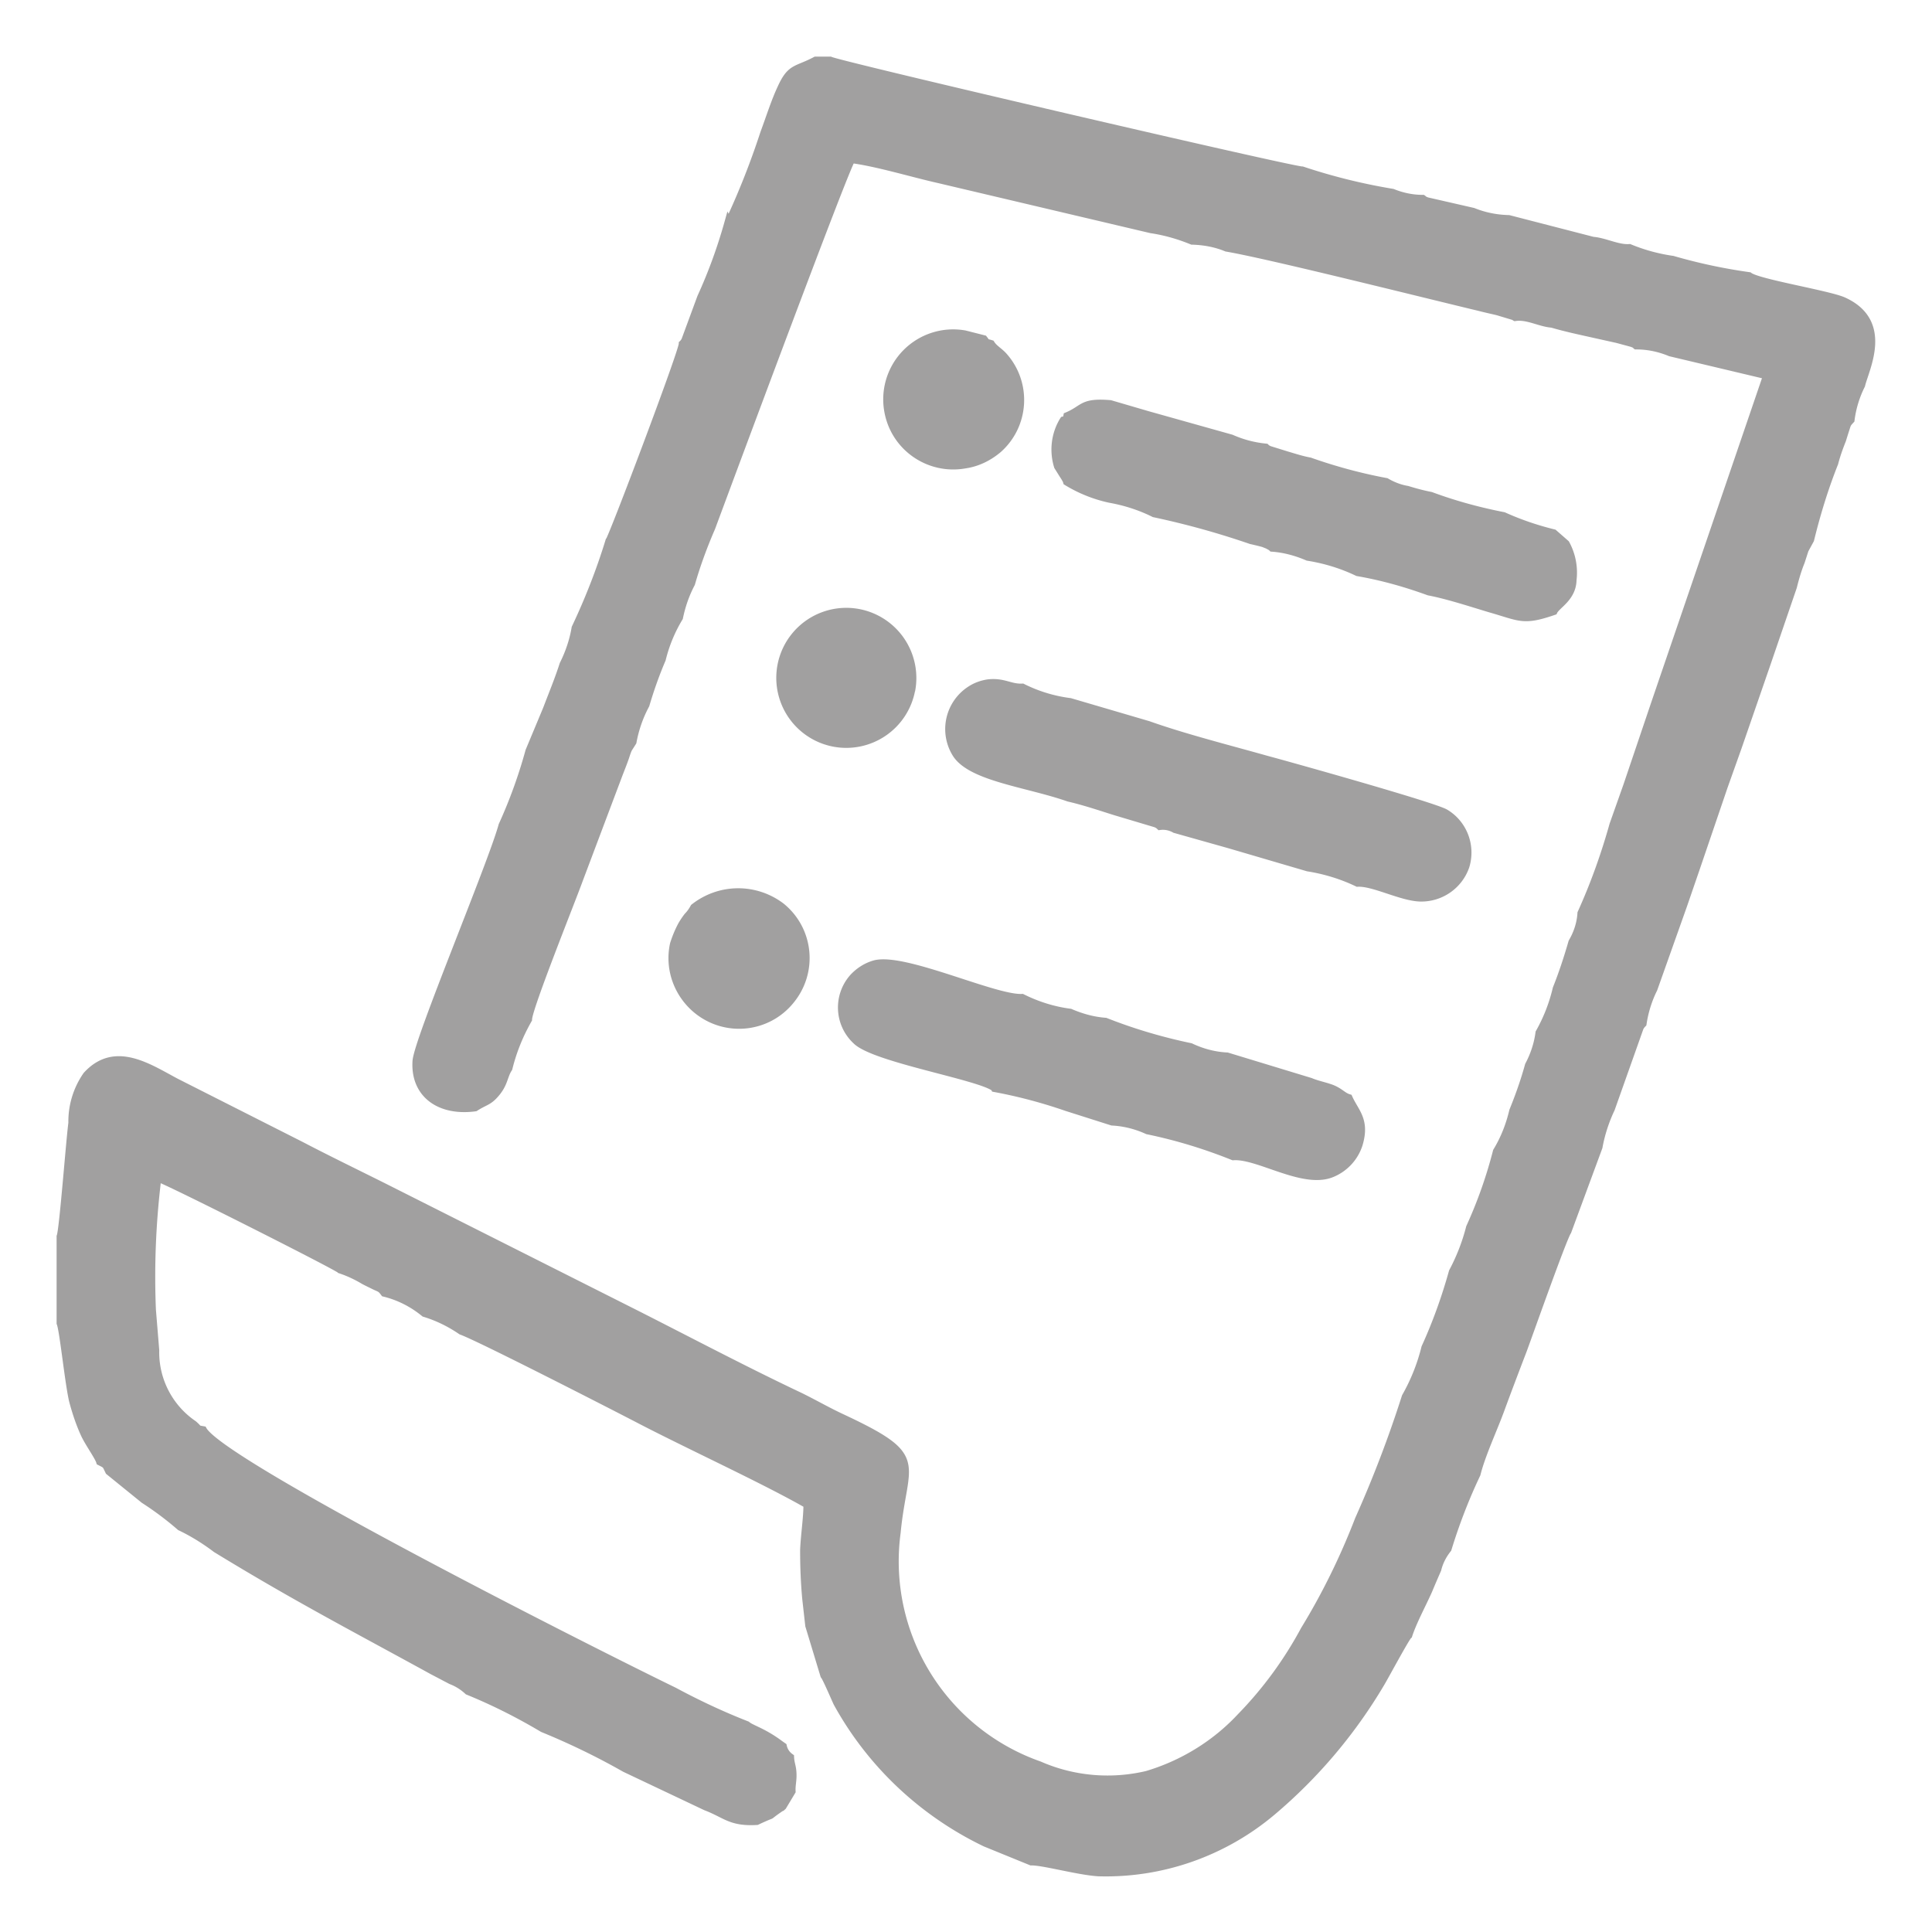 <svg xmlns="http://www.w3.org/2000/svg" id="Слой_1" x="0" y="0" version="1.1" viewBox="0 0 64 64" xml:space="preserve"><style></style><switch><g><path id="Контур_2212" fill="#a1a0a0" fill-rule="evenodd" stroke="#a1a0a0" stroke-width=".25" d="M24.13 7.35c-.24.86-.54 1.69-.91 2.5l-.52 1.41a.38.38 0 0 1-.09.13c0 .27-2.34 6.46-2.43 6.53-.3.98-.68 1.95-1.12 2.88-.07.42-.21.83-.4 1.21-.16.5-.36.98-.55 1.48l-.58 1.39c-.23.84-.53 1.67-.89 2.46-.36 1.31-2.8 7.1-2.85 7.81-.07 1.08.76 1.7 1.95 1.54.34-.22.45-.18.71-.5.26-.32.24-.56.4-.8.14-.57.36-1.11.65-1.62 0-.37 1.45-3.97 1.69-4.64l1.3-3.45c.08-.21.15-.38.22-.58.03-.09.07-.22.11-.3l.14-.22c.08-.43.22-.84.43-1.23.15-.51.33-1.02.54-1.51.12-.49.31-.95.57-1.38.08-.39.21-.77.4-1.13.18-.63.41-1.25.67-1.85C24.12 16 28 5.55 28.21 5.28c.85.11 2.03.47 2.88.66l7.04 1.66c.47.07.92.2 1.36.38.39.01.78.08 1.14.23 1.37.23 6.59 1.54 8.39 1.97.19.05.38.09.59.14l.53.16c.01-.01.03.02.05.03.41-.06.82.19 1.22.22.48.14.96.24 1.45.35l.72.16.48.13c.15.06.07.02.14.08.39 0 .77.08 1.13.23l3.2.76-3.71 10.86-.92 2.72-.46 1.3c-.28 1-.63 1.98-1.06 2.93-.02.34-.13.67-.3.96-.15.52-.32 1.04-.52 1.54-.12.51-.31 1-.57 1.46-.05.38-.17.74-.35 1.08-.14.51-.32 1.02-.52 1.51-.11.47-.29.93-.54 1.34-.22.86-.52 1.71-.89 2.52-.13.51-.32 1-.57 1.47-.24.86-.54 1.7-.91 2.51-.14.57-.36 1.12-.65 1.63-.44 1.38-.96 2.74-1.55 4.06-.49 1.27-1.09 2.5-1.8 3.66-.57 1.06-1.28 2.03-2.12 2.89-.84.9-1.92 1.56-3.1 1.91-1.19.28-2.44.17-3.56-.32a7.152 7.152 0 0 1-4.72-7.7c.23-2.41 1.02-2.48-1.85-3.82-.45-.21-.9-.47-1.37-.7-1.82-.86-3.71-1.86-5.51-2.77l-8.26-4.16c-.92-.46-1.87-.92-2.75-1.38l-4.13-2.09c-.91-.48-2.03-1.26-2.97-.23a2.68 2.68 0 0 0-.48 1.58c-.08.59-.3 3.54-.39 3.76v2.87c.1.24.28 2.05.42 2.6.1.37.22.73.38 1.08.14.3.46.74.51.91.22.11.19.09.3.32l1.16.94c.42.27.82.57 1.2.9.42.2.82.45 1.19.73 2.65 1.62 4.51 2.58 7.17 4.04l.61.32c.21.08.4.2.56.35.86.35 1.69.77 2.48 1.24.93.38 1.84.82 2.72 1.32l2.68 1.27c.66.25.82.53 1.69.48.75-.35.19-.03.8-.45 0 0 .03 0 .03-.02s.02-.01.03-.02l.3-.5c-.01-.22.04-.35.03-.59-.01-.25-.07-.32-.08-.54a.597.597 0 0 1-.24-.36l-.1-.07c-.56-.42-.95-.51-1.1-.64-.82-.32-1.63-.7-2.41-1.12-2.86-1.39-14.96-7.51-15.6-8.65-.23-.04-.12-.02-.32-.19a2.882 2.882 0 0 1-1.26-2.45l-.11-1.34c-.06-1.46 0-2.92.18-4.37.21.03 5.97 2.94 6.05 3.04.27.09.53.21.78.36.11.06.2.1.36.18.19.09.2.07.32.23.49.12.94.35 1.33.67.43.13.84.33 1.22.59.59.21 4.94 2.44 5.79 2.88 1.66.87 4.22 2.04 5.67 2.87 0 .45-.09 1.01-.11 1.51 0 .54.02 1.07.07 1.61l.1.89.5 1.65c.07.08.35.74.43.91 1.11 2.02 2.83 3.64 4.91 4.64l1.52.62c.39-.01 1.56.32 2.23.36 2.1.06 4.15-.66 5.76-2.02 1.42-1.2 2.63-2.63 3.58-4.23.13-.21.84-1.54.93-1.61.15-.46.45-1.01.66-1.48.1-.24.19-.45.3-.7.06-.25.18-.48.34-.68.26-.85.58-1.68.96-2.48.16-.64.54-1.45.78-2.1.25-.68.5-1.34.75-1.99.19-.51 1.33-3.74 1.48-3.95L52.96 38c.08-.44.22-.87.41-1.27l.95-2.68c.02-.05.06-.1.1-.14.06-.4.18-.79.36-1.15l.98-2.76.43-1.25.92-2.7.47-1.32.93-2.69.89-2.6c.07-.28.15-.56.26-.83.04-.12.08-.25.13-.4l.18-.33c.21-.86.47-1.71.8-2.54.07-.27.16-.52.26-.77.04-.13.07-.23.11-.35.06-.19.05-.18.17-.31.05-.4.17-.79.35-1.15.13-.55.95-2.09-.59-2.79-.48-.22-2.84-.6-3.13-.83-.86-.12-1.7-.3-2.53-.54-.49-.07-.97-.2-1.43-.39-.38.03-.82-.21-1.21-.24l-2.79-.72c-.41-.01-.81-.09-1.18-.24l-1.53-.35c-.17-.07-.07-.03-.14-.08-.34 0-.68-.07-1-.2a19.49 19.49 0 0 1-2.99-.74C42.86 5.66 27.79 2.15 27.5 2h-.48c-.64.34-.82.21-1.14.91-.22.47-.38.99-.57 1.5-.33 1.01-.72 2-1.17 2.96l-.01-.02zm7.85 8.04c-1.19.22-2.34-.56-2.56-1.76a2.193 2.193 0 0 1 2.54-2.56l.63.16c.14.18.02.09.24.16.1.16.28.25.42.41.8.9.72 2.28-.18 3.08-.32.27-.69.45-1.09.51h0zm3.37-1.61c.57-.24.48-.48 1.43-.4l1.23.36 2.78.78c.36.16.74.26 1.14.3.04.04.08.06.13.08l.58.18c.24.07.48.15.75.2.82.29 1.67.52 2.53.68.22.13.46.22.7.26.26.08.52.15.78.2.78.29 1.59.51 2.41.67.53.24 1.09.43 1.66.57l.4.35a2 2 0 0 1 .23 1.2c-.01.59-.53.83-.63 1.04-1.02.35-1.1.2-2.12-.09-.6-.18-1.39-.44-2.02-.56-.77-.28-1.55-.5-2.36-.64-.52-.25-1.08-.42-1.65-.51-.37-.16-.77-.27-1.18-.3-.04-.04-.09-.06-.14-.09l-.15-.06a8.33 8.33 0 0 0-.41-.1 27.23 27.23 0 0 0-3.21-.89c-.46-.23-.96-.39-1.47-.48a4.6 4.6 0 0 1-1.42-.57c-.04-.13.02.02-.05-.11-.02-.04-.07-.11-.1-.16l-.15-.24c-.16-.52-.09-1.08.19-1.53.3-.08.09.01.12-.14h0zm-5.16 9.08a2.194 2.194 0 0 1-2.57 1.75 2.194 2.194 0 1 1 .83-4.31 2.2 2.2 0 0 1 1.74 2.58v-.02zm5.21 3.57c-1.37-.48-3.23-.67-3.73-1.46a1.55 1.55 0 0 1 .49-2.13c.17-.11.37-.18.57-.21.52-.06.73.16 1.14.14.5.25 1.03.41 1.58.48l2.59.76c1.18.42 2.68.8 3.92 1.15.64.17 5.54 1.54 5.92 1.77.6.36.88 1.09.67 1.77-.22.63-.82 1.05-1.49 1.04-.63-.01-1.56-.52-2.09-.49-.52-.25-1.08-.42-1.65-.51l-2.59-.76-1.81-.51a.796.796 0 0 0-.5-.1.377.377 0 0 0-.15-.09l-1.34-.4c-.54-.17-1.01-.33-1.53-.45h0zm-12.41 3.63c.85-.67 2.03-.68 2.89-.03.95.77 1.09 2.16.31 3.11-.77.95-2.16 1.09-3.11.31-.64-.53-.94-1.37-.76-2.18.07-.22.16-.44.27-.64.06-.1.12-.19.19-.28.08-.08.15-.18.21-.29h0zm9.95 5.97c-.53-.39-3.96-.96-4.57-1.55-.61-.56-.65-1.5-.1-2.11.19-.2.42-.35.69-.43.96-.28 3.99 1.16 4.9 1.11.5.25 1.04.42 1.59.49.37.16.76.27 1.17.3.91.36 1.86.64 2.82.84.38.18.79.29 1.21.31l2.76.84c.21.09.47.14.69.22.29.11.38.26.58.32.21.47.57.73.34 1.52-.14.46-.49.83-.94 1-.95.35-2.41-.64-3.23-.58-.92-.37-1.87-.66-2.84-.86-.37-.17-.77-.27-1.17-.29l-1.51-.48c-.78-.27-1.57-.48-2.38-.63l-.01-.02z" clip-rule="evenodd"/></g></switch></svg>